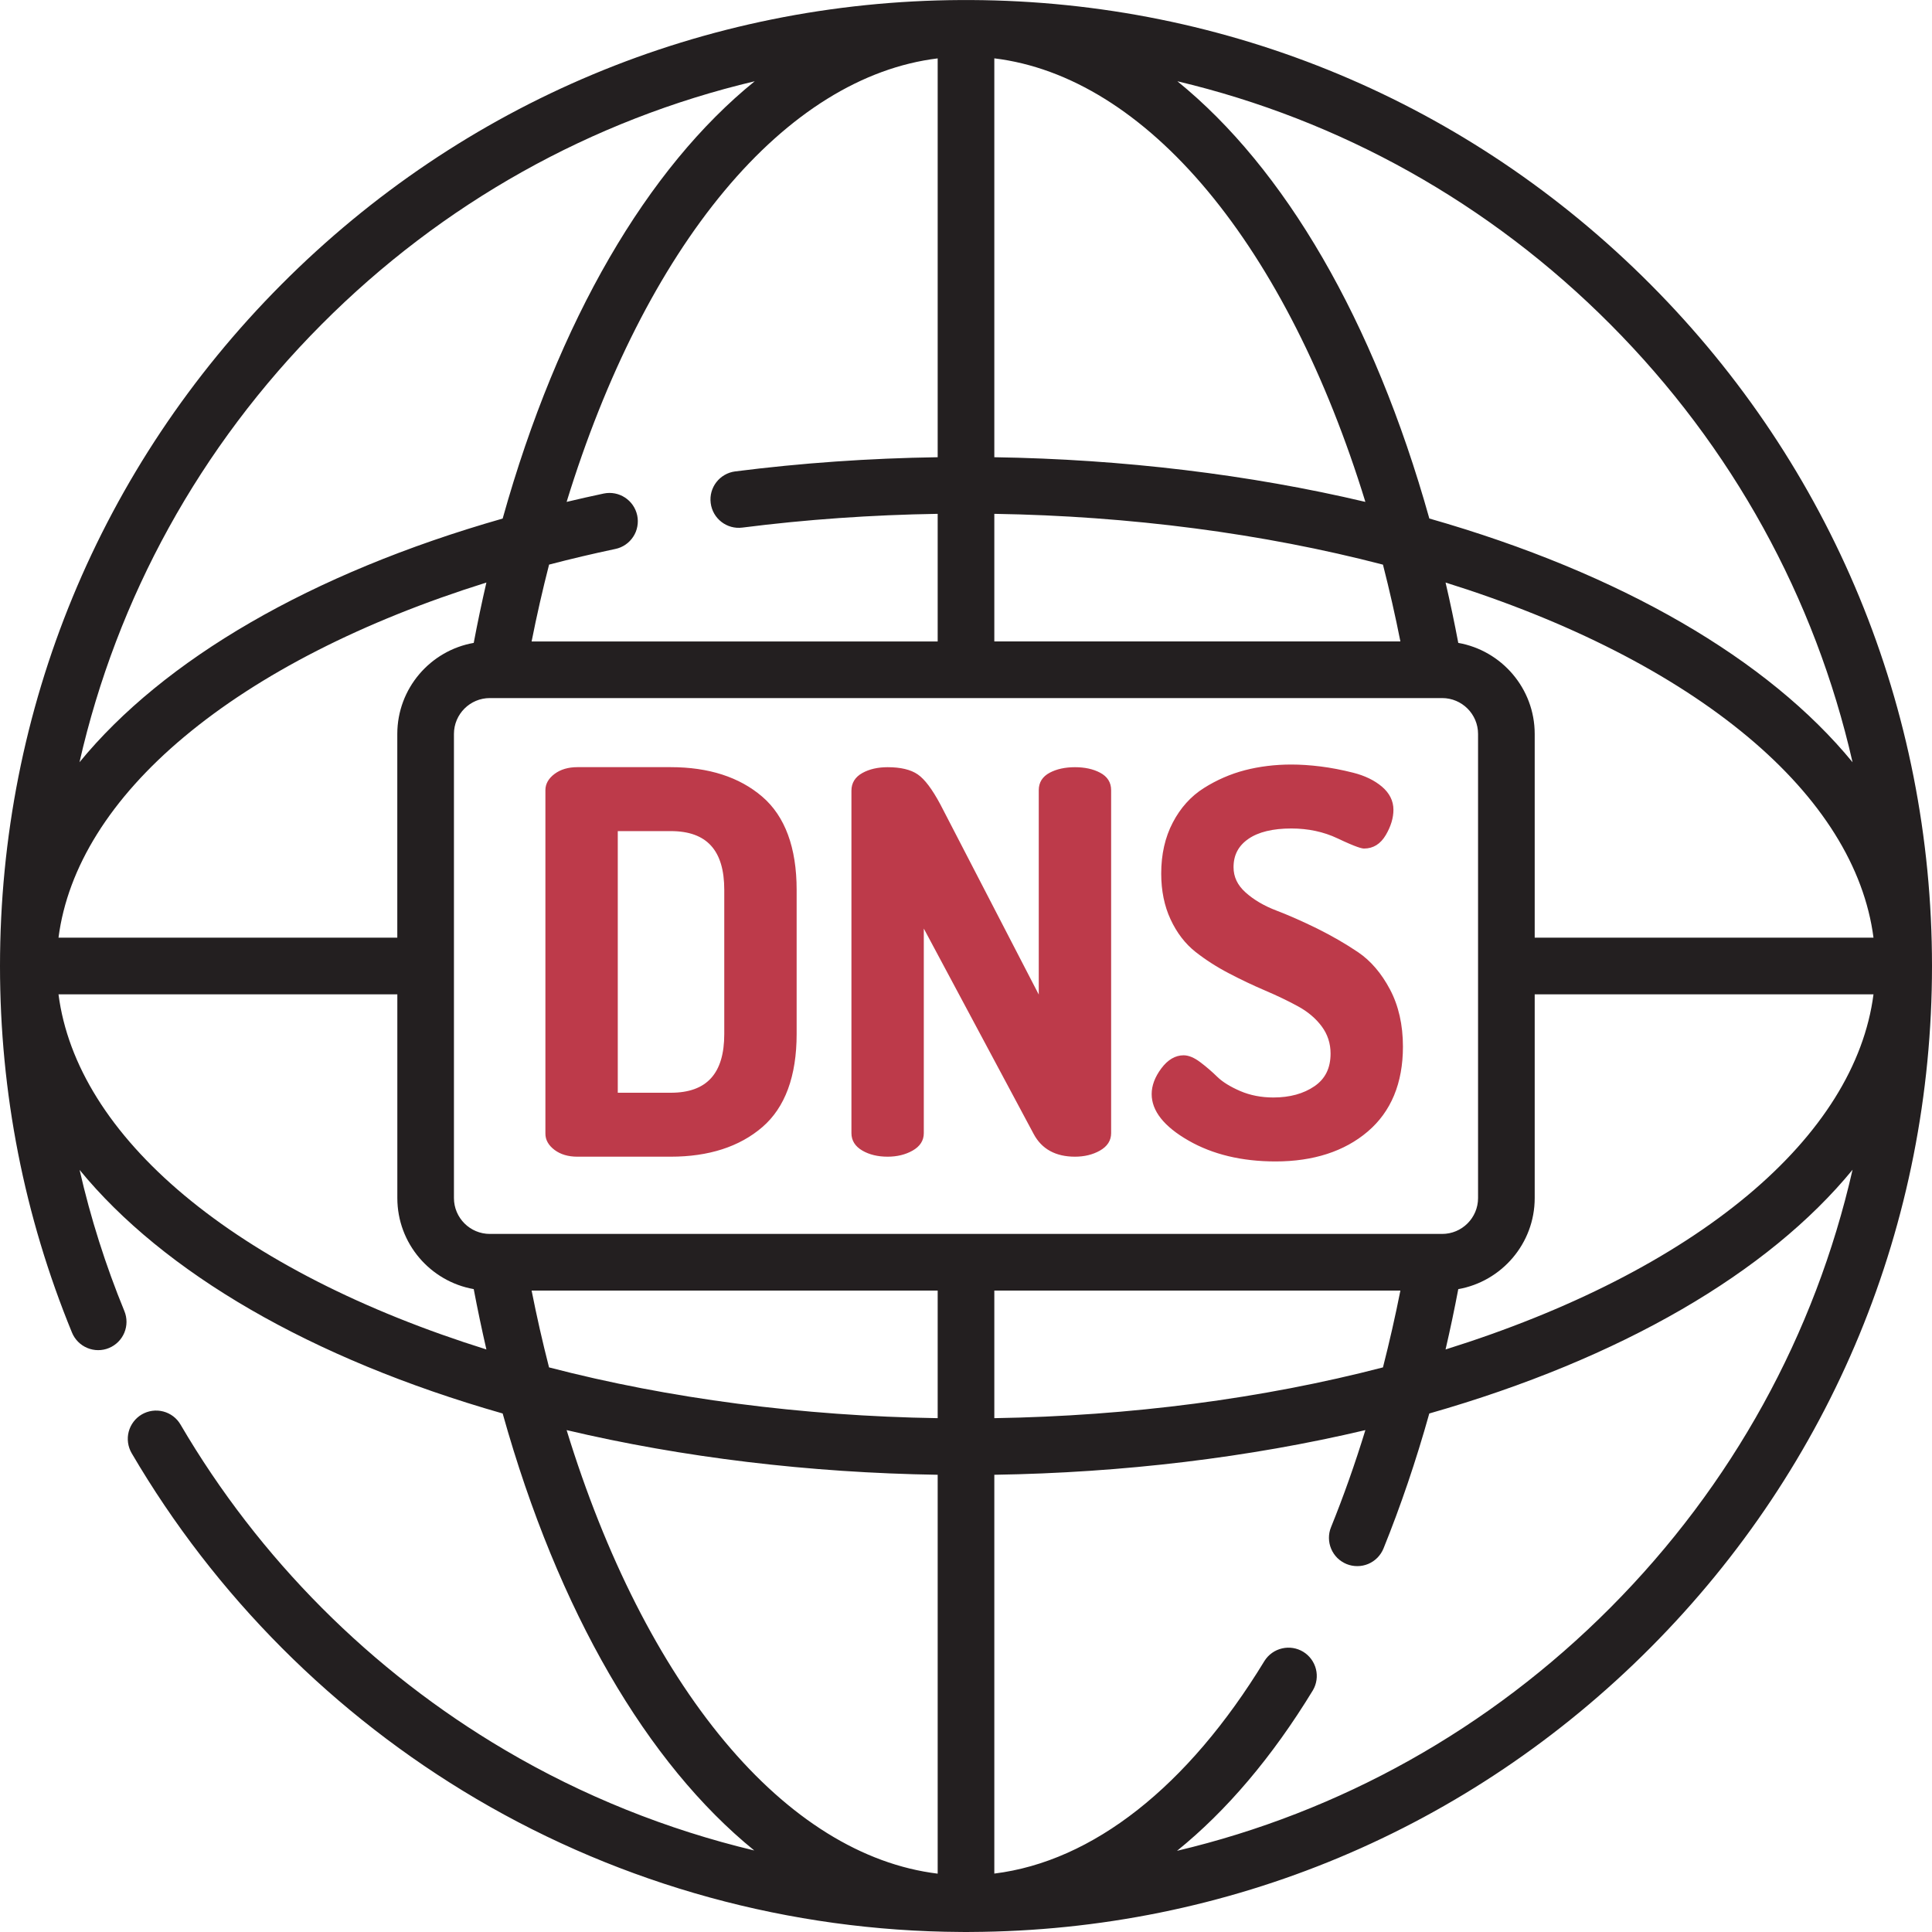 <svg width="50" height="50" viewBox="0 0 50 50" fill="none" xmlns="http://www.w3.org/2000/svg">
<g clip-path="url(#clip0_452_2)">
<path d="M42.717 7.362C38.023 2.647 31.776 0.033 25.126 0.001H25.124C25.039 -0 24.947 -0 24.874 0.001C18.224 0.033 11.977 2.647 7.283 7.362C2.586 12.079 0 18.343 0 25C0 28.283 0.627 31.476 1.863 34.487C1.937 34.667 2.079 34.81 2.259 34.885C2.438 34.96 2.64 34.961 2.819 34.887C2.999 34.813 3.142 34.671 3.217 34.492C3.292 34.312 3.293 34.111 3.219 33.931C2.733 32.747 2.345 31.525 2.06 30.277C4.233 32.928 8.034 35.161 13.009 36.581C14.447 41.717 16.757 45.647 19.52 47.89C17.259 47.35 15.082 46.477 13.072 45.292C9.607 43.252 6.703 40.338 4.672 36.868C4.624 36.785 4.559 36.712 4.483 36.654C4.406 36.596 4.318 36.553 4.225 36.529C4.132 36.505 4.035 36.499 3.94 36.512C3.845 36.525 3.753 36.557 3.67 36.605C3.587 36.654 3.514 36.718 3.456 36.795C3.398 36.872 3.355 36.959 3.331 37.052C3.306 37.145 3.301 37.242 3.314 37.338C3.327 37.433 3.359 37.525 3.407 37.608C5.564 41.293 8.648 44.387 12.328 46.555C16.116 48.786 20.454 49.977 24.873 49.999C24.915 50 24.957 50 25 50C25.044 50 25.087 50 25.124 49.999H25.126C31.776 49.967 38.023 47.353 42.717 42.638C47.413 37.921 50 31.657 50 25C50 18.343 47.413 12.079 42.717 7.362ZM37.74 16.638C37.641 16.115 37.532 15.594 37.411 15.076C40.601 16.074 43.288 17.443 45.233 19.069C47.138 20.661 48.25 22.445 48.486 24.267H39.718V18.995C39.718 17.817 38.862 16.836 37.74 16.638ZM25.733 13.298C29.237 13.354 32.69 13.805 35.791 14.613C35.959 15.271 36.11 15.934 36.242 16.6H25.733V13.298ZM25.733 11.833V1.51C27.675 1.747 29.572 2.923 31.254 4.942C32.932 6.957 34.331 9.722 35.336 12.989C32.334 12.28 29.053 11.884 25.733 11.833ZM24.267 1.511V11.833C22.494 11.859 20.734 11.983 19.027 12.2C18.625 12.252 18.341 12.618 18.393 13.02C18.444 13.422 18.811 13.706 19.212 13.654C20.859 13.444 22.556 13.325 24.267 13.298V16.601H13.758C13.89 15.934 14.041 15.271 14.21 14.612C14.778 14.463 15.35 14.329 15.925 14.207C16.02 14.188 16.109 14.149 16.188 14.095C16.268 14.041 16.335 13.971 16.388 13.89C16.441 13.81 16.477 13.72 16.494 13.625C16.512 13.53 16.511 13.433 16.491 13.339C16.407 12.943 16.019 12.69 15.623 12.773C15.302 12.841 14.983 12.913 14.664 12.989C15.669 9.722 17.068 6.957 18.746 4.942C20.427 2.924 22.322 1.749 24.267 1.511H24.267ZM12.26 16.638C11.137 16.835 10.282 17.817 10.282 18.995V24.267H1.514C1.749 22.445 2.862 20.661 4.767 19.069C6.712 17.442 9.399 16.074 12.588 15.076C12.468 15.594 12.359 16.115 12.26 16.638L12.26 16.638ZM11.748 18.995C11.748 18.482 12.165 18.066 12.677 18.066H37.323C37.835 18.066 38.252 18.482 38.252 18.995V31.005C38.252 31.518 37.835 31.934 37.323 31.934H12.677C12.165 31.934 11.748 31.518 11.748 31.005L11.748 18.995ZM14.209 35.388C14.04 34.729 13.89 34.066 13.758 33.4H24.267V36.702C20.763 36.647 17.31 36.195 14.209 35.388ZM25.733 33.4H36.242C36.11 34.066 35.959 34.729 35.791 35.388C32.69 36.195 29.236 36.646 25.733 36.702L25.733 33.4ZM37.74 33.363C38.862 33.164 39.718 32.183 39.718 31.005V25.733H48.486C48.25 27.555 47.138 29.339 45.233 30.932C43.288 32.558 40.601 33.926 37.411 34.924C37.531 34.406 37.641 33.885 37.74 33.363ZM47.944 19.727C45.77 17.074 41.968 14.84 36.991 13.419C35.551 8.278 33.237 4.345 30.47 2.103C34.683 3.102 38.548 5.251 41.678 8.396C44.832 11.563 46.974 15.472 47.944 19.727V19.727ZM8.322 8.396C11.452 5.251 15.318 3.101 19.532 2.103C16.762 4.344 14.448 8.277 13.009 13.42C8.031 14.84 4.23 17.074 2.057 19.727C3.026 15.472 5.168 11.563 8.322 8.396ZM1.514 25.733H10.283V31.005C10.283 32.183 11.137 33.164 12.26 33.362C12.359 33.885 12.469 34.406 12.588 34.924C9.399 33.926 6.712 32.558 4.767 30.932C2.862 29.339 1.749 27.555 1.514 25.733V25.733ZM14.664 37.011C17.665 37.72 20.947 38.116 24.267 38.167V48.49C22.325 48.253 20.428 47.078 18.746 45.058C17.068 43.043 15.668 40.278 14.664 37.011ZM41.678 41.605C38.546 44.751 34.678 46.902 30.461 47.899C31.738 46.868 32.926 45.472 33.978 43.744C34.075 43.578 34.103 43.381 34.056 43.195C34.009 43.009 33.891 42.848 33.727 42.748C33.562 42.648 33.366 42.617 33.179 42.661C32.992 42.704 32.829 42.82 32.726 42.982C30.74 46.244 28.279 48.174 25.733 48.488V38.167C29.053 38.116 32.335 37.72 35.336 37.011C35.068 37.883 34.771 38.724 34.447 39.523C34.41 39.612 34.392 39.708 34.393 39.804C34.394 39.9 34.413 39.995 34.451 40.084C34.488 40.173 34.543 40.253 34.611 40.321C34.68 40.388 34.761 40.441 34.85 40.478C34.94 40.514 35.035 40.532 35.131 40.531C35.227 40.531 35.322 40.511 35.411 40.474C35.5 40.436 35.58 40.382 35.648 40.313C35.715 40.244 35.769 40.163 35.805 40.074C36.25 38.975 36.648 37.802 36.99 36.581C41.968 35.16 45.77 32.926 47.944 30.273C46.974 34.528 44.832 38.437 41.678 41.605Z" fill="#231F20"/>
<path d="M14.353 29.761C14.507 29.876 14.705 29.935 14.942 29.935H17.359C18.341 29.935 19.137 29.678 19.726 29.172C20.318 28.664 20.617 27.852 20.617 26.759V23.03C20.617 21.938 20.318 21.125 19.726 20.617C19.137 20.111 18.341 19.854 17.359 19.854H14.942C14.705 19.854 14.507 19.913 14.353 20.028C14.195 20.146 14.115 20.288 14.115 20.449V29.34C14.115 29.501 14.195 29.642 14.353 29.761ZM18.744 26.759C18.744 27.782 18.292 28.28 17.36 28.28H15.988V21.509H17.36C18.292 21.509 18.744 22.007 18.744 23.03L18.744 26.759ZM22.319 29.778C22.498 29.882 22.718 29.935 22.972 29.935C23.216 29.935 23.433 29.882 23.617 29.778C23.81 29.669 23.908 29.517 23.908 29.326V24.031L26.752 29.349C26.96 29.738 27.32 29.935 27.82 29.935C28.064 29.935 28.281 29.882 28.465 29.778C28.658 29.669 28.756 29.517 28.756 29.326V20.45C28.756 20.249 28.66 20.097 28.47 19.997C28.291 19.902 28.072 19.855 27.82 19.855C27.567 19.855 27.348 19.902 27.168 19.997C26.979 20.097 26.883 20.249 26.883 20.45V25.739L24.339 20.823C24.124 20.421 23.931 20.165 23.75 20.041C23.57 19.917 23.308 19.855 22.971 19.855C22.718 19.855 22.499 19.905 22.32 20.004C22.131 20.108 22.035 20.263 22.035 20.463V29.326C22.035 29.517 22.131 29.669 22.319 29.778L22.319 29.778ZM34.019 28.111C33.737 28.305 33.379 28.403 32.954 28.403C32.644 28.403 32.356 28.347 32.099 28.237C31.842 28.126 31.642 28.003 31.506 27.871C31.367 27.735 31.22 27.608 31.065 27.491C30.907 27.371 30.761 27.311 30.632 27.311C30.417 27.311 30.222 27.425 30.054 27.651C29.889 27.872 29.805 28.096 29.805 28.315C29.805 28.751 30.126 29.156 30.759 29.518C31.382 29.876 32.139 30.058 33.009 30.058C33.99 30.058 34.794 29.798 35.396 29.285C36.001 28.77 36.308 28.031 36.308 27.086C36.308 26.526 36.196 26.029 35.974 25.609C35.753 25.19 35.474 24.864 35.146 24.642C34.823 24.424 34.467 24.219 34.089 24.031C33.71 23.845 33.355 23.688 33.033 23.565C32.717 23.445 32.448 23.287 32.236 23.097C32.026 22.909 31.924 22.695 31.924 22.443C31.924 22.13 32.049 21.891 32.306 21.712C32.565 21.532 32.939 21.441 33.419 21.441C33.855 21.441 34.257 21.527 34.613 21.696C35.111 21.932 35.246 21.96 35.303 21.96C35.539 21.96 35.728 21.842 35.864 21.611C35.996 21.387 36.062 21.167 36.062 20.957C36.062 20.728 35.962 20.527 35.765 20.359C35.573 20.196 35.323 20.074 35.021 19.998C34.725 19.923 34.44 19.869 34.176 19.836C33.91 19.803 33.656 19.786 33.419 19.786C32.998 19.786 32.594 19.836 32.218 19.933C31.842 20.031 31.484 20.187 31.153 20.397C30.819 20.608 30.549 20.908 30.351 21.289C30.152 21.668 30.052 22.111 30.052 22.607C30.052 23.049 30.133 23.449 30.295 23.795C30.456 24.142 30.673 24.424 30.937 24.633C31.198 24.838 31.489 25.026 31.805 25.19C32.112 25.351 32.425 25.5 32.744 25.636C33.051 25.767 33.337 25.904 33.593 26.044C33.845 26.181 34.051 26.355 34.205 26.562C34.358 26.767 34.435 27.003 34.435 27.264C34.435 27.642 34.299 27.919 34.019 28.111Z" fill="#BD3A4A"/>
</g>
<defs>
<clipPath id="clip0_452_2">
<rect width="50" height="50" fill="white"/>
</clipPath>
</defs>
</svg>

